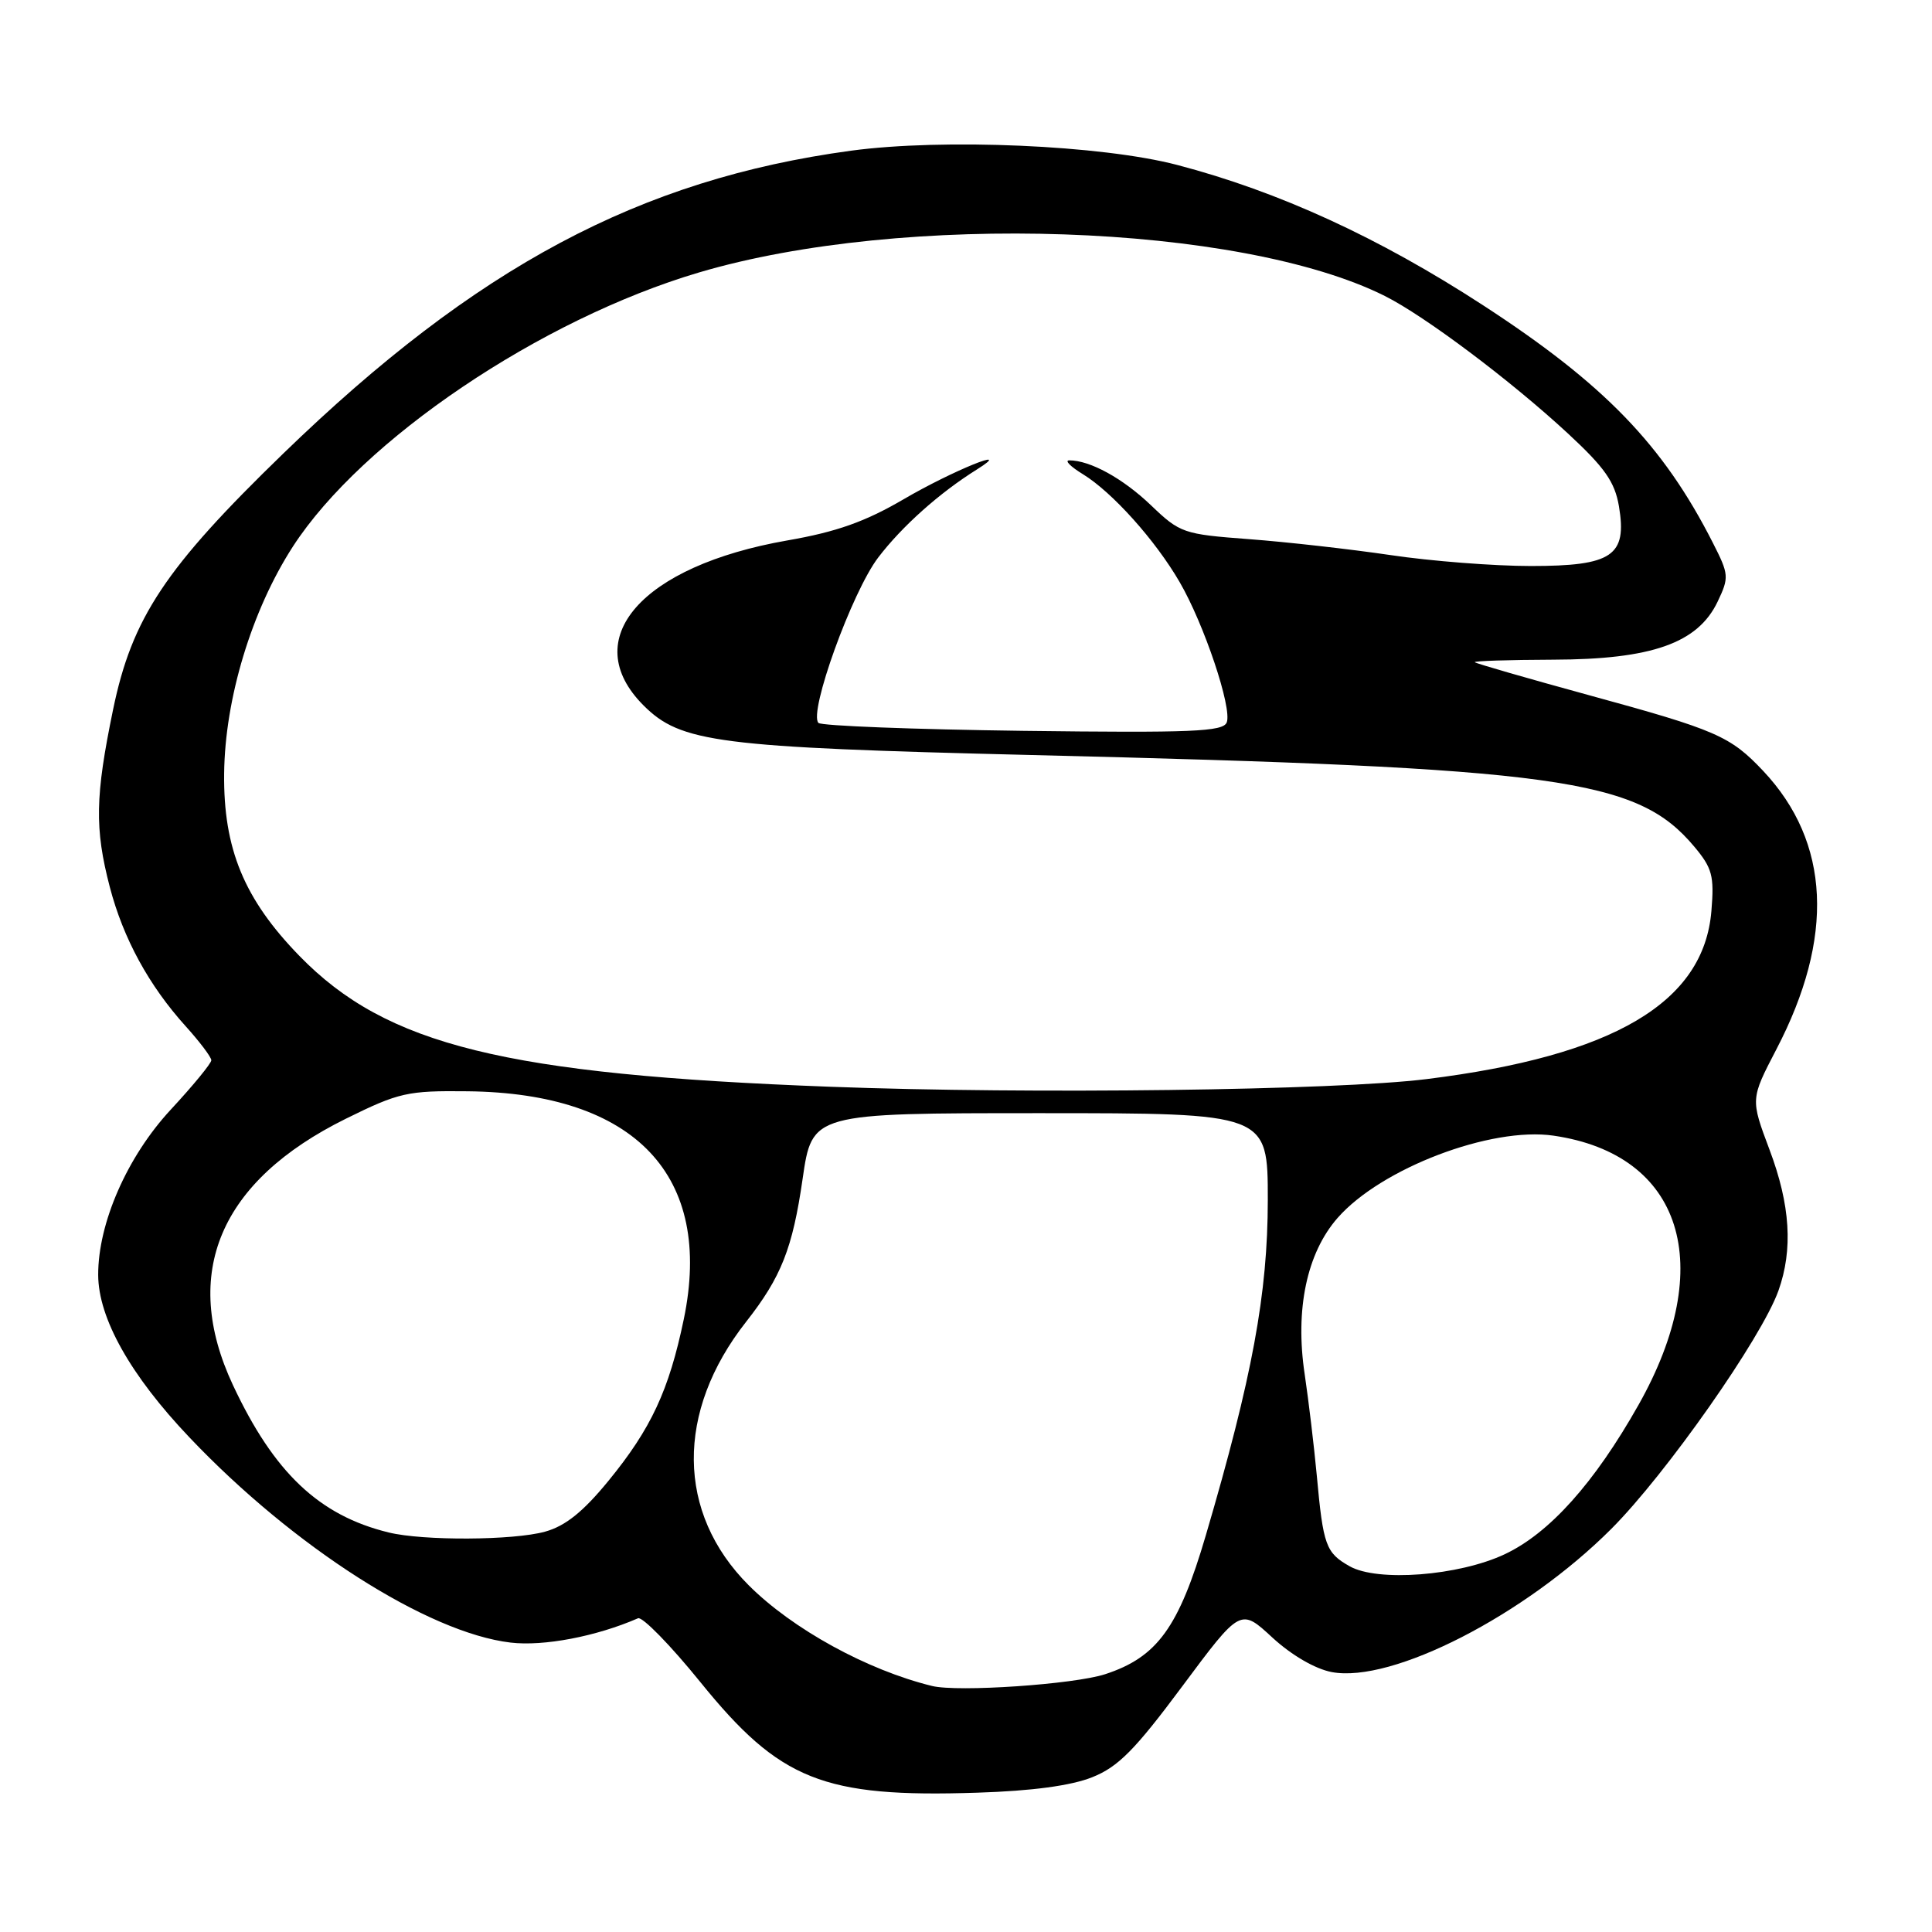 <?xml version="1.0" encoding="UTF-8" standalone="no"?>
<!DOCTYPE svg PUBLIC "-//W3C//DTD SVG 1.1//EN" "http://www.w3.org/Graphics/SVG/1.1/DTD/svg11.dtd" >
<svg xmlns="http://www.w3.org/2000/svg" xmlns:xlink="http://www.w3.org/1999/xlink" version="1.1" viewBox="0 0 256 256">
 <g >
 <path fill="currentColor"
d=" M 144.73 235.49 C 148.17 234.12 150.39 231.87 156.66 223.44 C 164.37 213.08 164.37 213.08 168.59 216.98 C 171.13 219.32 174.28 221.15 176.47 221.56 C 184.45 223.06 202.07 214.03 213.51 202.58 C 220.77 195.31 233.40 177.31 235.65 171.03 C 237.60 165.57 237.23 159.66 234.47 152.34 C 231.95 145.63 231.95 145.63 235.37 139.06 C 243.12 124.21 242.53 111.61 233.64 102.16 C 229.27 97.53 227.46 96.74 210.60 92.13 C 202.42 89.89 195.59 87.92 195.42 87.75 C 195.25 87.58 199.92 87.43 205.80 87.41 C 218.87 87.38 224.97 85.22 227.59 79.73 C 229.13 76.50 229.10 76.12 226.96 71.92 C 220.37 58.95 212.58 50.90 196.50 40.44 C 182.69 31.46 169.43 25.38 156.00 21.86 C 145.99 19.23 124.95 18.32 112.75 19.97 C 84.78 23.77 63.09 35.34 37.56 60.07 C 21.88 75.26 17.49 81.87 14.98 94.04 C 12.61 105.52 12.53 109.78 14.55 117.54 C 16.33 124.35 19.72 130.58 24.62 136.00 C 26.48 138.06 28.00 140.08 28.00 140.49 C 28.00 140.90 25.58 143.85 22.61 147.05 C 16.85 153.27 12.99 162.07 13.01 168.94 C 13.03 174.66 17.28 182.24 25.11 190.47 C 38.88 204.98 56.69 216.35 67.65 217.65 C 72.04 218.17 79.01 216.84 84.54 214.43 C 85.11 214.18 88.84 217.99 92.82 222.91 C 103.34 235.91 109.09 238.21 129.50 237.54 C 136.76 237.31 141.94 236.61 144.73 235.49 Z  M 123.50 223.40 C 114.89 221.29 105.01 215.86 99.21 210.06 C 89.63 200.48 89.50 187.07 98.86 175.15 C 103.52 169.22 105.02 165.42 106.35 156.21 C 107.61 147.50 107.61 147.50 137.80 147.50 C 167.99 147.50 167.99 147.50 167.99 159.00 C 167.98 171.43 165.94 182.46 159.78 203.43 C 156.19 215.65 153.35 219.58 146.44 221.84 C 142.30 223.19 126.92 224.24 123.50 223.40 Z  M 178.82 207.53 C 175.68 205.75 175.33 204.79 174.48 195.50 C 174.12 191.65 173.40 185.62 172.88 182.11 C 171.58 173.50 173.16 166.03 177.24 161.38 C 183.00 154.81 197.55 149.27 205.85 150.48 C 222.94 152.97 227.57 167.63 217.11 186.16 C 211.27 196.51 205.30 203.17 199.37 205.95 C 193.29 208.81 182.52 209.64 178.82 207.53 Z  M 51.50 203.06 C 42.28 200.81 36.30 195.14 30.86 183.52 C 23.93 168.70 29.11 156.50 45.84 148.23 C 52.87 144.76 53.99 144.51 61.95 144.60 C 84.19 144.84 94.57 155.80 90.60 174.83 C 88.64 184.23 86.27 189.32 80.63 196.21 C 77.27 200.32 74.91 202.21 72.23 202.95 C 68.04 204.12 56.07 204.18 51.50 203.06 Z  M 110.00 144.00 C 66.90 142.38 51.22 138.52 39.68 126.67 C 32.35 119.14 29.59 112.47 29.70 102.50 C 29.80 92.57 33.36 80.85 38.81 72.42 C 47.98 58.26 71.62 42.31 92.63 36.10 C 119.69 28.09 164.33 29.63 183.50 39.22 C 188.79 41.87 200.18 50.42 207.75 57.43 C 212.64 61.96 213.97 63.85 214.52 67.09 C 215.62 73.66 213.64 75.00 202.84 75.00 C 197.97 75.00 189.60 74.35 184.24 73.55 C 178.88 72.76 170.45 71.81 165.50 71.44 C 156.81 70.79 156.36 70.64 152.50 66.94 C 148.76 63.37 144.44 61.00 141.68 61.00 C 141.03 61.01 141.85 61.83 143.50 62.84 C 147.38 65.22 153.10 71.59 156.31 77.13 C 159.55 82.70 163.28 93.82 162.55 95.72 C 162.08 96.95 157.97 97.12 135.58 96.84 C 121.05 96.65 108.84 96.18 108.45 95.79 C 107.11 94.44 112.89 78.43 116.37 73.87 C 119.54 69.72 124.48 65.31 129.44 62.21 C 134.64 58.95 126.14 62.40 119.74 66.15 C 114.64 69.13 110.84 70.48 104.33 71.61 C 84.96 74.99 76.50 84.70 85.27 93.47 C 90.20 98.40 95.08 99.03 136.50 100.04 C 206.76 101.75 216.89 103.14 224.48 112.16 C 226.88 115.02 227.16 116.05 226.77 120.71 C 225.77 132.85 213.80 139.91 189.00 142.99 C 177.00 144.48 136.56 145.00 110.00 144.00 Z "/>
</g>
</svg>